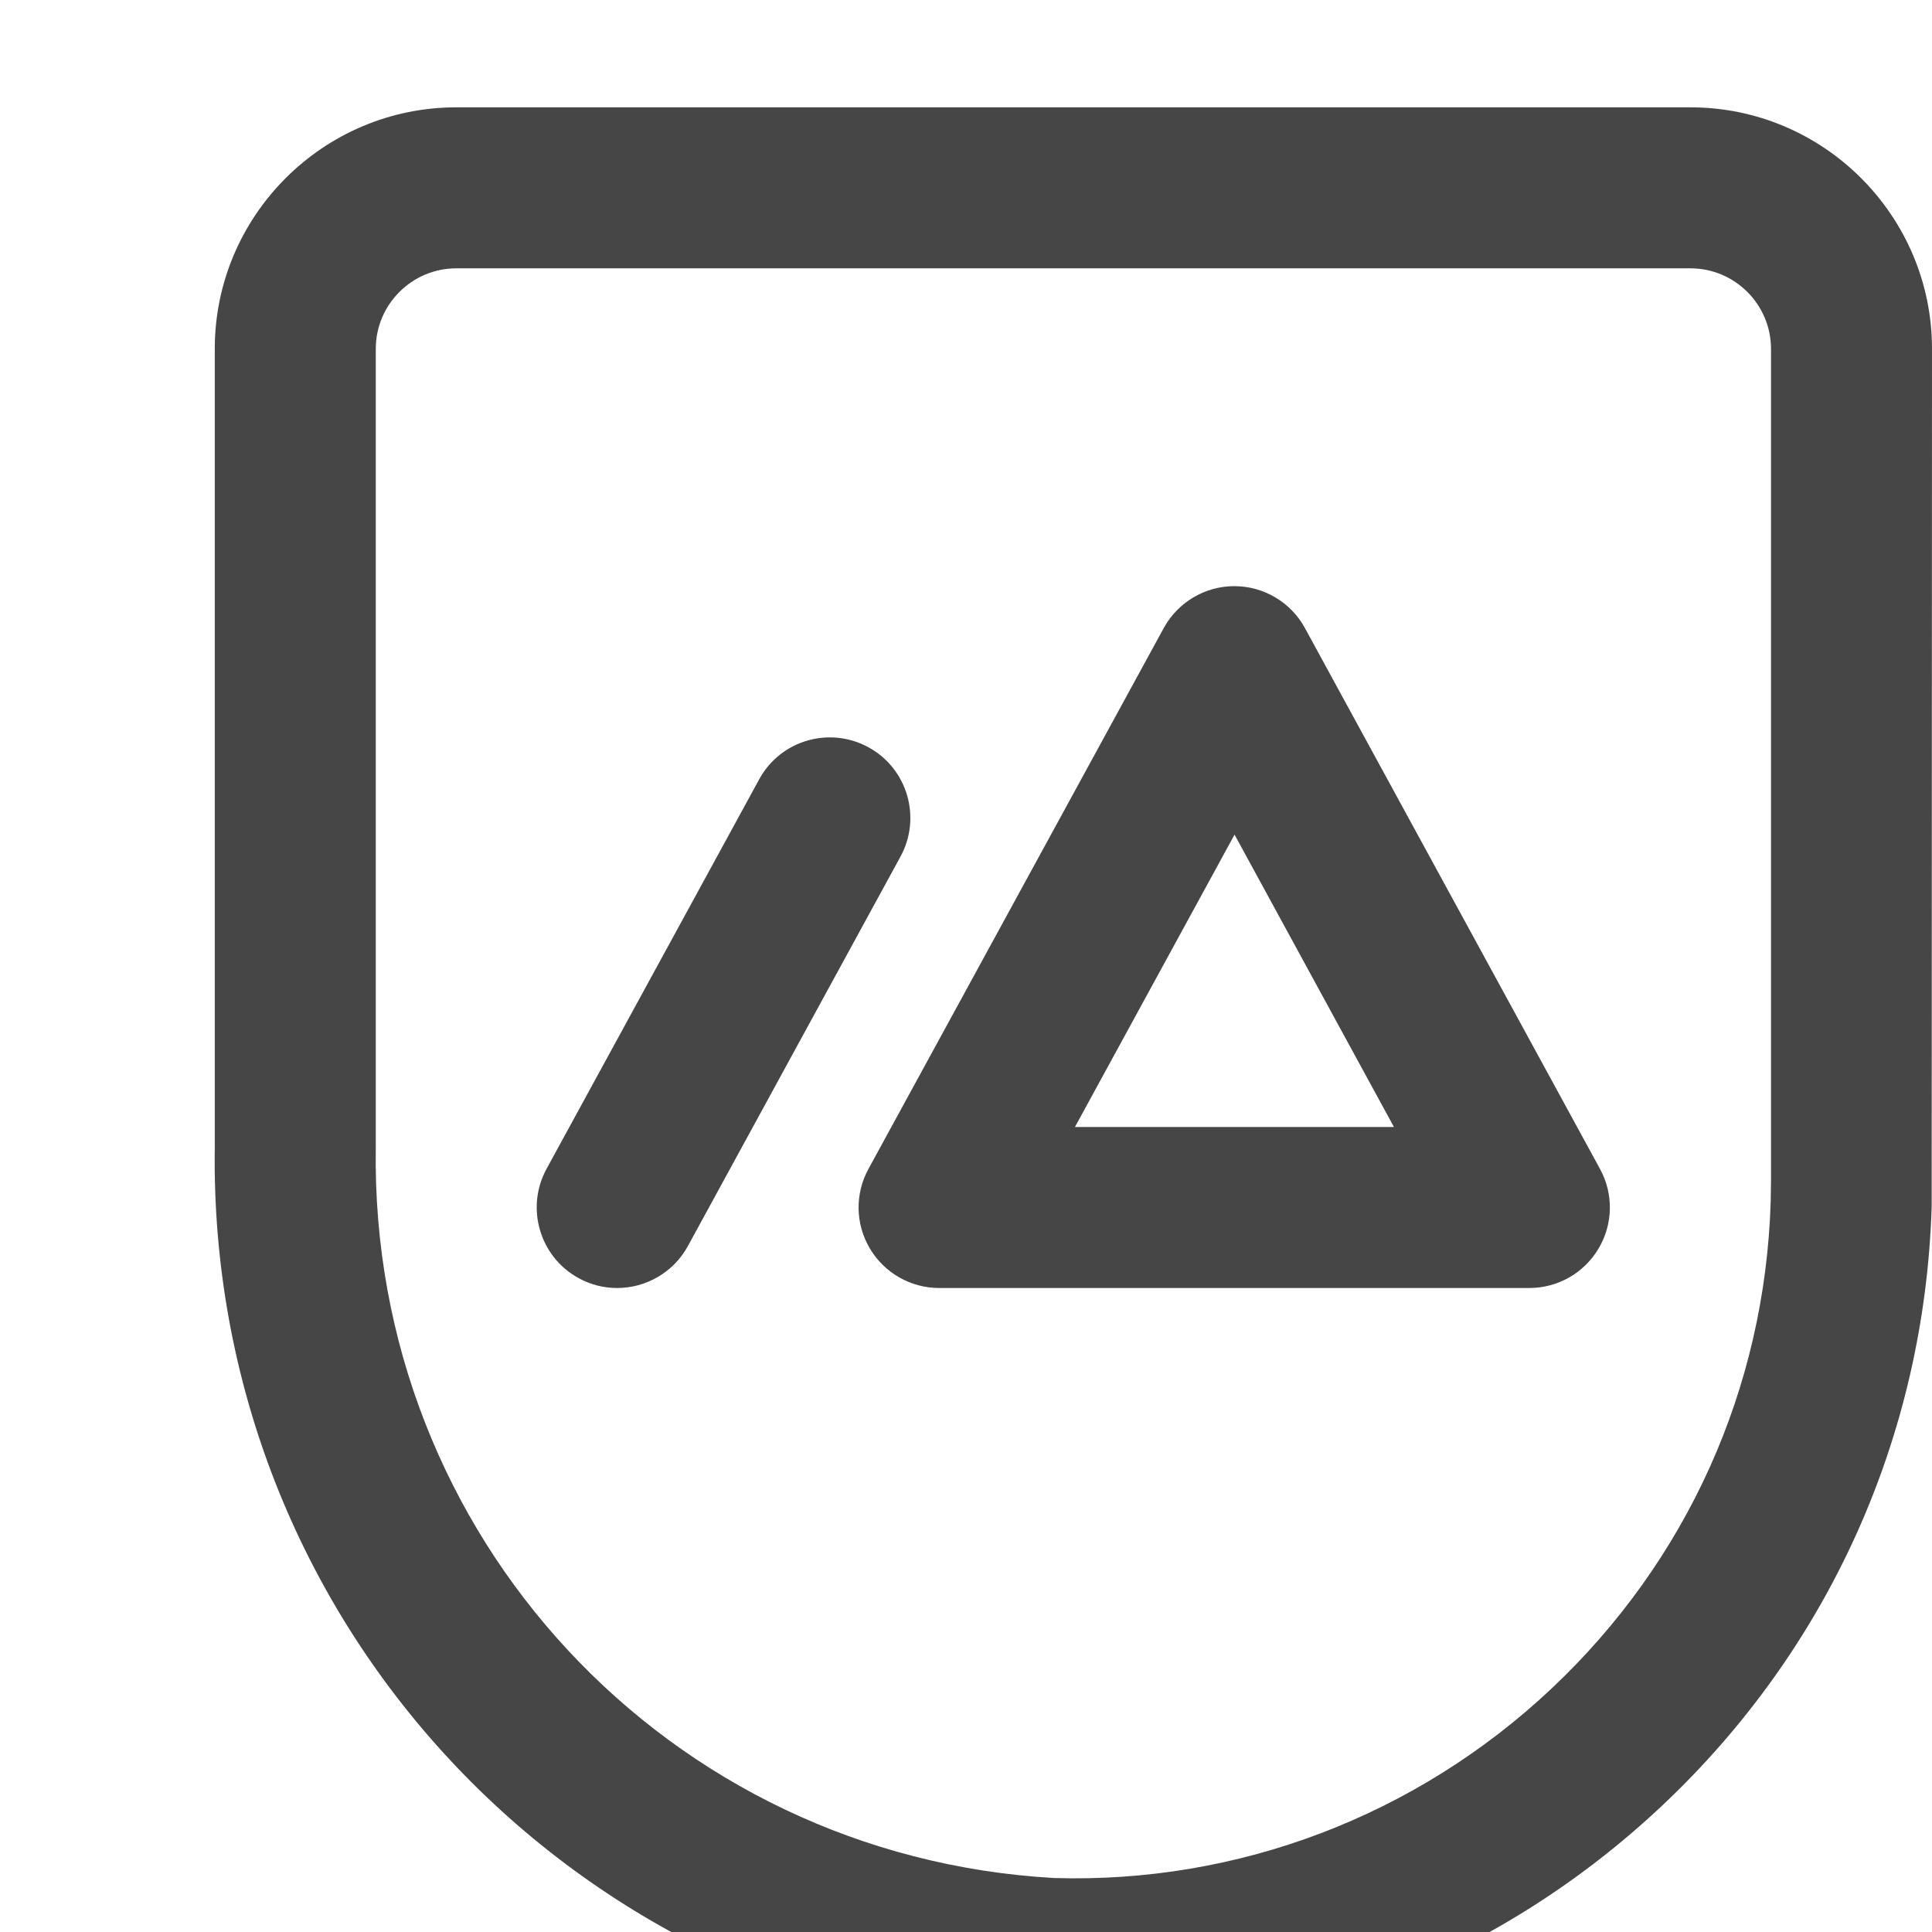 <svg xmlns="http://www.w3.org/2000/svg" height="18" viewBox="0 0 18 18" width="18">
  <defs>
    <style>
      .fill {
        fill: #464646;
      }
    </style>
  </defs>
  <title>Brand compliance</title>
  <rect id="Canvas" fill="#ff13dc" opacity="0" width="18" height="18" />
    <path class="fill" d="M10.007,19c-.084,0-.168-.002-.253-.004-4.422-.251-7.818-3.902-7.753-8.312V3.25c0-1.24,1.01-2.25,2.25-2.25h11.499c1.24,0,2.25,1.01,2.25,2.25l-.003,7.99c-.066,2.14-.959,4.123-2.516,5.587-1.496,1.406-3.432,2.173-5.475,2.173ZM4.251,2.5c-.413,0-.75.337-.75.75v7.445c-.054,3.614,2.722,6.598,6.319,6.802,1.707.052,3.368-.573,4.633-1.763s1.991-2.801,2.044-4.537l.003-.197V3.25c0-.413-.337-.75-.75-.75H4.251Z" stroke-width="0" fill-rule="evenodd" clip-rule="evenodd"></path>
    <path class="fill" d="M14.25,12h-5.5c-.265,0-.51-.14-.645-.367-.136-.228-.141-.51-.014-.742l2.751-5.039c.132-.241.384-.391.658-.391h0c.274,0,.527.15.658.391l2.749,5.039c.127.232.122.515-.014.742-.135.228-.38.367-.645.367ZM10.014,10.5h2.973l-1.485-2.724-1.487,2.724Z" stroke-width="0" fill-rule="evenodd" clip-rule="evenodd"></path>
    <path class="fill" d="M5.749,12c-.121,0-.244-.029-.358-.092-.363-.198-.497-.654-.299-1.018l1.981-3.629c.197-.363.653-.498,1.018-.299.363.198.497.654.299,1.018l-1.981,3.629c-.136.249-.394.391-.659.391Z" stroke-width="0" fill-rule="evenodd" clip-rule="evenodd"></path>
</svg>
